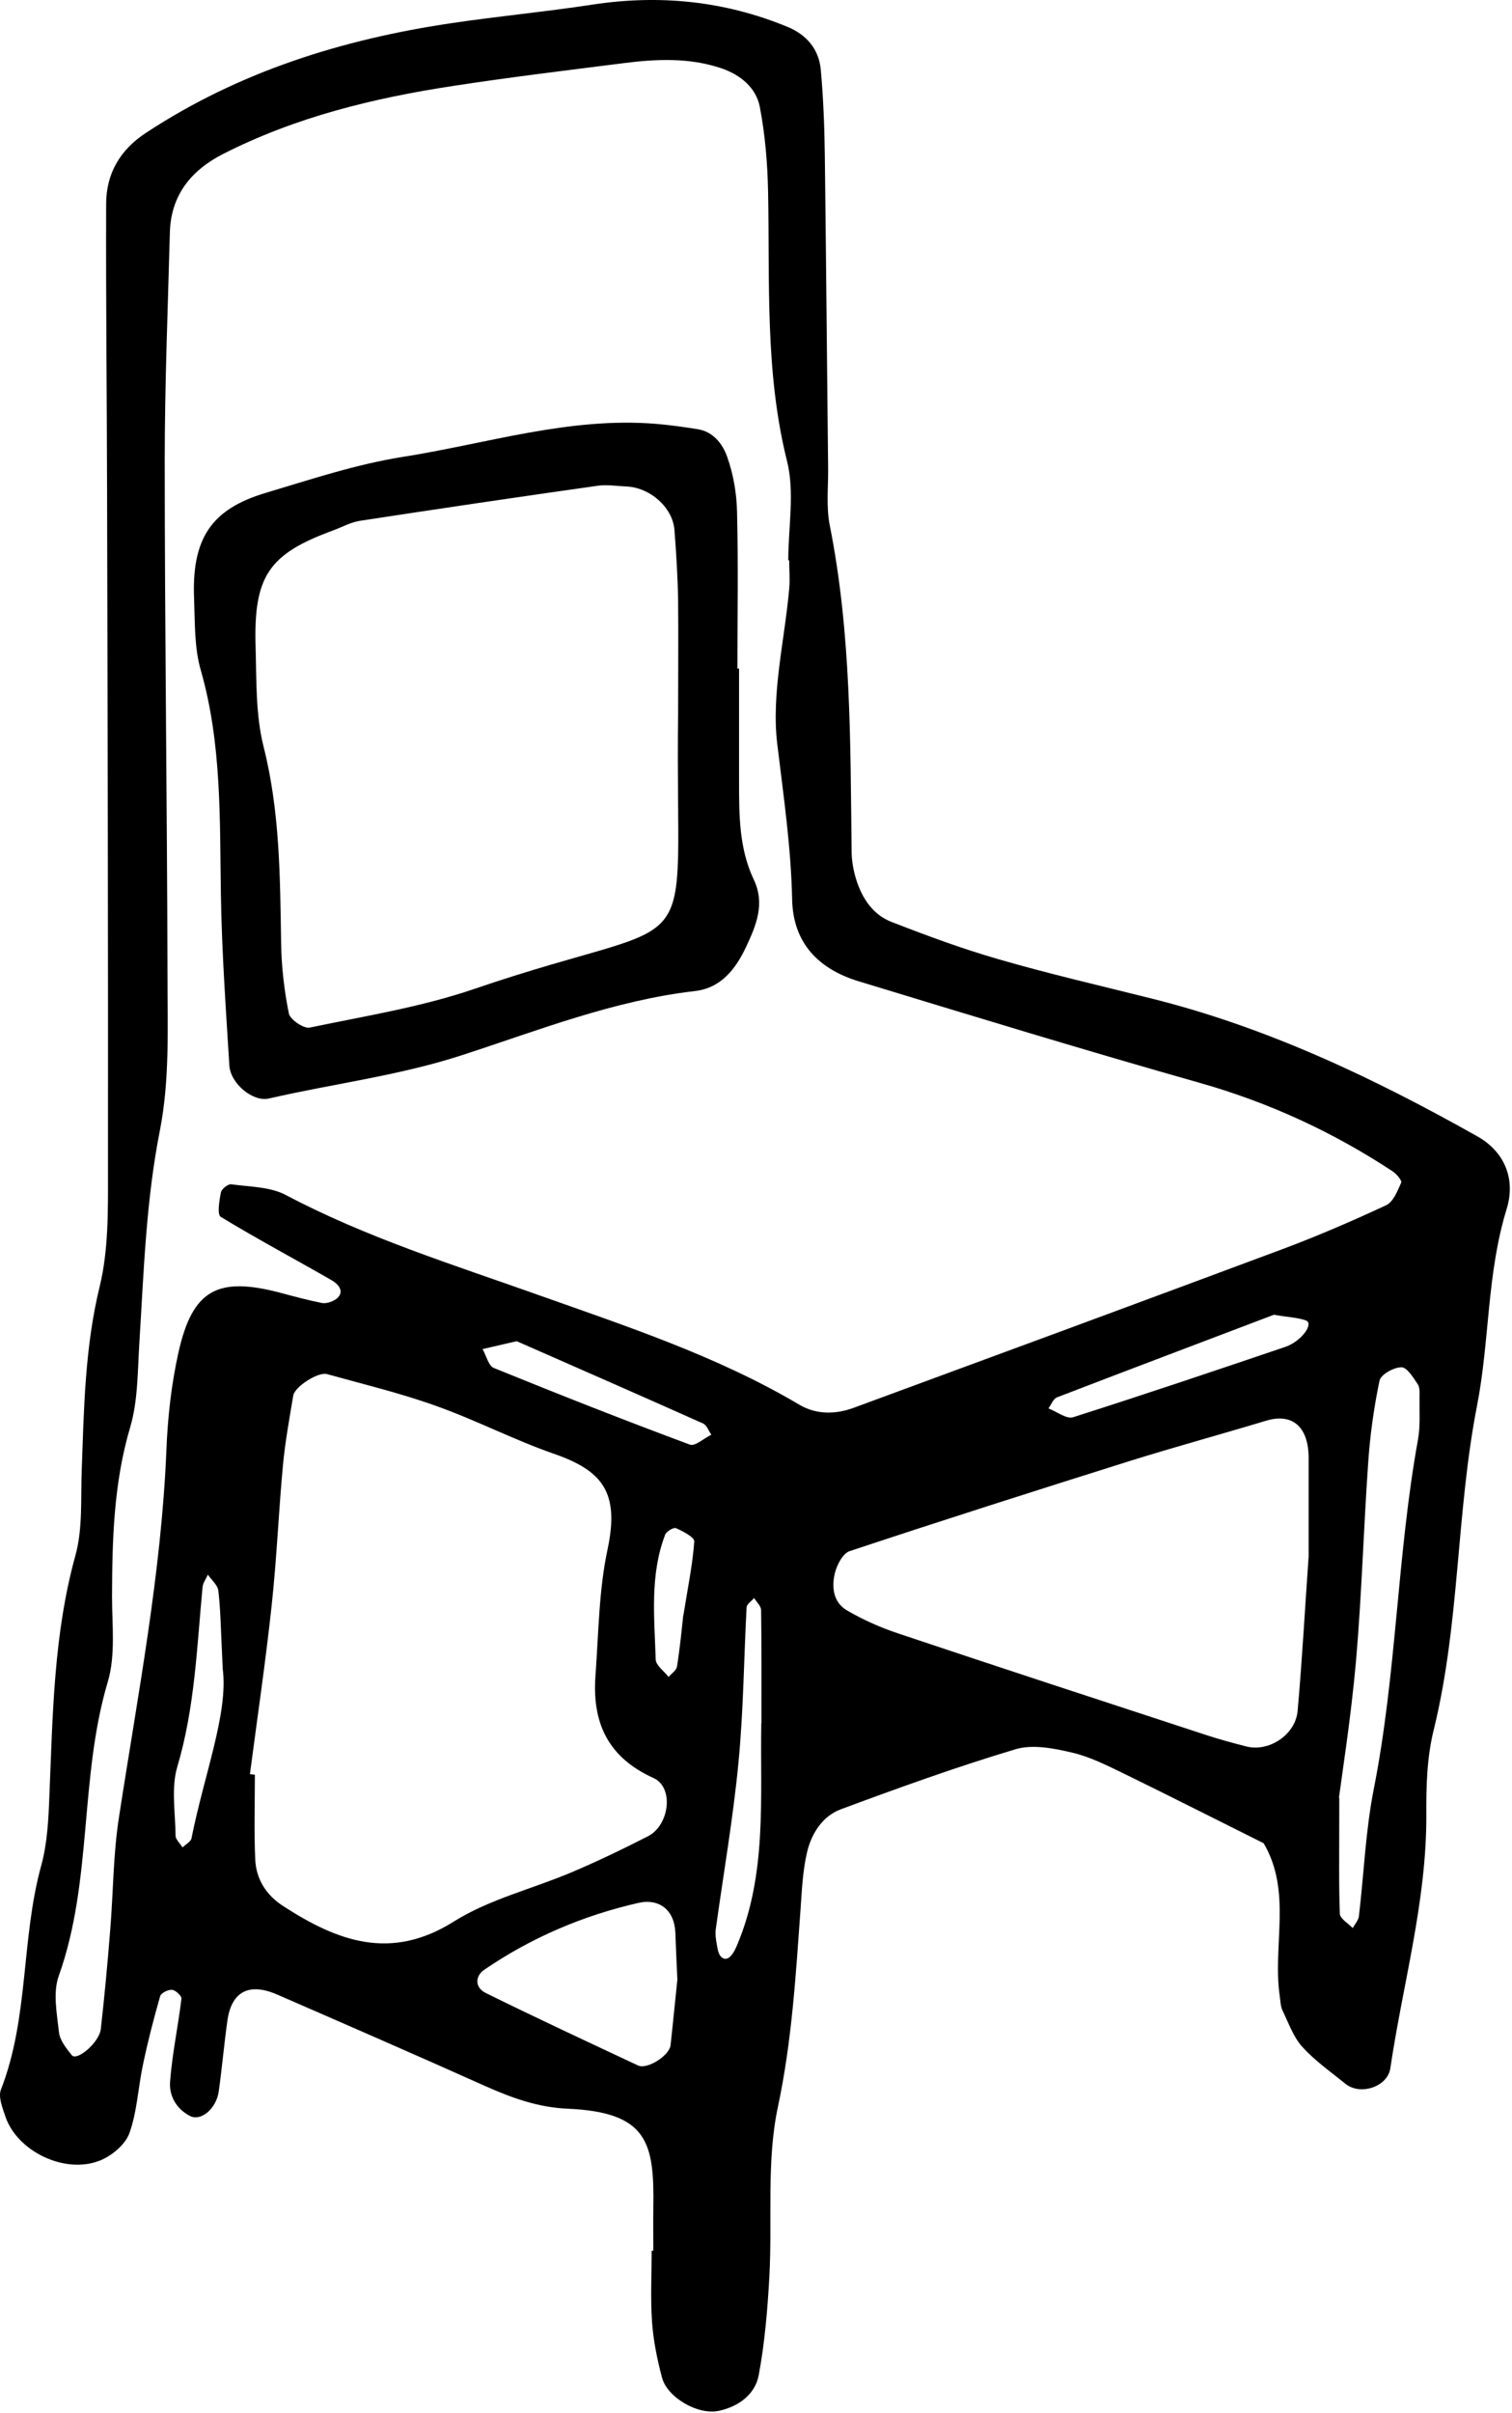 <svg width="405" height="646" viewBox="0 0 405 646" fill="none" xmlns="http://www.w3.org/2000/svg">
<path d="M174.996 602.593C174.996 598.757 174.947 594.97 174.996 591.134C175.291 573.576 173.471 565.51 151.93 564.575C144.061 564.231 137.077 561.673 130.093 558.575C111.551 550.263 92.911 542.148 74.271 534.033C66.697 530.738 61.976 533.197 60.894 541.115C60.009 547.41 59.468 553.755 58.583 560.001C57.894 564.674 53.763 568.018 50.91 566.542C47.172 564.624 45.303 561.083 45.549 557.444C46.09 549.968 47.713 542.591 48.599 535.115C48.697 534.377 47.025 532.852 46.09 532.754C45.057 532.656 43.139 533.59 42.893 534.475C41.172 540.476 39.598 546.574 38.32 552.673C36.992 558.87 36.746 565.362 34.631 571.215C33.5 574.264 29.811 577.313 26.565 578.543C17.221 582.133 4.63 575.936 1.482 566.788C0.696 564.428 -0.534 561.427 0.253 559.46C7.778 540.181 5.613 519.229 11.024 499.556C12.696 493.506 12.991 487.014 13.236 480.67C14.122 459.079 14.368 437.488 20.221 416.388C22.188 409.208 21.597 401.24 21.892 393.617C22.483 377.091 22.729 360.714 26.713 344.385C29.074 334.647 28.926 324.171 28.926 314.039C28.975 253.004 28.827 191.968 28.68 130.884C28.63 105.456 28.336 80.029 28.434 54.602C28.434 46.486 32.172 40.093 39.106 35.568C63.992 19.19 91.682 10.534 120.896 6.206C133.437 4.337 146.126 3.157 158.668 1.239C176.717 -1.516 194.177 0.255 211.047 7.239C216.112 9.354 219.358 13.239 219.85 18.649C220.538 26.223 220.834 33.847 220.932 41.47C221.276 69.455 221.522 97.44 221.817 125.424C221.866 130.49 221.276 135.753 222.26 140.671C228.014 169.541 227.768 198.756 228.112 227.97C228.112 230.478 228.604 233.085 229.342 235.495C230.916 240.512 233.818 244.889 238.736 246.807C248.179 250.496 257.769 254.037 267.507 256.84C280.934 260.726 294.557 263.873 308.132 267.267C339.264 274.988 367.936 288.612 395.724 304.252C402.708 308.187 406.151 315.318 403.545 323.778C398.233 341.041 399.019 359.091 395.626 376.403C390.019 405.175 391.052 434.684 384.019 463.21C382.199 470.538 382.003 478.358 382.052 485.932C382.15 509.048 375.756 531.131 372.412 553.755C371.674 558.722 364.396 561.132 360.412 557.935C356.477 554.739 352.248 551.788 348.854 548.05C346.444 545.394 345.165 541.656 343.542 538.312C343.001 537.23 343.001 535.853 342.804 534.574C340.788 520.95 346.149 506.54 338.476 493.506C326.033 487.309 313.64 481.014 301.147 474.915C296.574 472.702 291.951 470.341 287.032 469.21C282.212 468.079 276.606 466.997 272.081 468.325C256.293 473.046 240.752 478.653 225.26 484.408C220.293 486.227 217.341 490.949 216.161 495.966C215.03 500.884 214.784 505.999 214.44 511.065C213.161 528.77 212.128 546.378 208.391 563.985C205.243 578.69 206.915 594.38 206.079 609.577C205.587 618.381 204.849 627.283 203.226 635.939C202.243 641.152 197.767 644.349 192.554 645.48C186.997 646.71 178.685 641.89 177.308 636.529C176.029 631.66 174.996 626.643 174.652 621.676C174.209 615.331 174.553 608.987 174.553 602.593H175.143H174.996ZM211.391 150.016H211.145C211.145 141.114 212.915 131.769 210.8 123.408C204.849 99.554 206.226 75.406 205.734 51.306C205.587 43.732 204.948 36.06 203.522 28.633C202.538 23.518 198.407 20.076 193.292 18.305C184.587 15.354 175.734 15.797 166.881 16.928C151.782 18.846 136.634 20.666 121.584 22.977C100.141 26.223 79.141 31.338 59.664 41.273C51.205 45.601 45.746 52.29 45.5 62.274C44.959 82.636 44.123 102.997 44.123 123.31C44.123 169.099 44.762 214.937 44.861 260.726C44.861 274.693 45.5 289.005 42.844 302.58C39.106 321.466 38.516 340.45 37.336 359.435C36.844 367.058 36.991 374.927 34.877 382.108C30.45 397.06 30.057 412.159 30.008 427.454C30.008 435.078 30.991 443.144 28.877 450.275C21.204 475.997 24.843 503.54 15.745 529.016C14.122 533.492 15.253 539.099 15.794 544.115C16.04 546.279 17.762 548.443 19.237 550.263C20.614 551.935 26.614 546.82 27.008 543.23C27.991 534.426 28.827 525.573 29.516 516.77C30.352 506.687 30.303 496.457 31.877 486.473C36.893 453.865 43.188 421.454 44.565 388.403C44.91 379.551 45.893 370.648 47.812 362.042C51.599 345.27 58.288 341.68 75.206 346.156C78.846 347.139 82.534 348.123 86.223 348.861C87.305 349.057 88.731 348.615 89.715 348.025C91.977 346.598 91.731 344.434 88.731 342.713C78.895 337.057 68.812 331.696 59.123 325.794C58.14 325.204 58.73 321.466 59.173 319.253C59.37 318.318 61.091 316.941 61.976 317.089C66.894 317.777 72.353 317.728 76.534 319.941C98.026 331.302 121.142 338.532 143.864 346.598C167.815 355.107 192.013 363.025 214.047 376.059C218.67 378.813 223.834 378.714 228.752 376.895C266.966 362.828 305.132 348.762 343.247 334.548C352.74 331.007 362.084 326.974 371.281 322.696C373.199 321.81 374.33 318.859 375.314 316.646C375.56 316.105 374.134 314.384 373.15 313.695C357.117 303.121 339.952 295.202 321.41 289.94C290.819 281.284 260.425 271.988 230.031 262.742C219.358 259.496 212.424 252.61 212.178 240.807C211.883 226.79 209.866 213.068 208.194 199.198C206.571 185.673 210.161 171.558 211.391 157.639C211.636 155.131 211.391 152.573 211.391 150.016ZM66.993 475.014C67.435 475.063 67.829 475.112 68.271 475.161C68.271 482.735 68.025 490.31 68.37 497.884C68.616 503.146 71.321 507.425 75.846 510.327C90.354 519.721 104.617 525.131 121.584 514.458C131.076 508.507 142.536 505.753 153.012 501.326C159.995 498.375 166.832 495.08 173.57 491.637C179.324 488.687 180.603 478.555 175.045 476.047C162.75 470.489 158.57 461.144 159.504 448.603C160.34 437.291 160.389 425.782 162.75 414.765C165.996 399.469 161.324 393.715 148.241 389.19C137.519 385.452 127.339 380.141 116.617 376.354C107.125 372.96 97.289 370.599 87.551 367.894C85.19 367.255 78.944 371.288 78.55 373.649C77.517 379.846 76.386 385.993 75.796 392.24C74.616 404.83 74.124 417.47 72.747 430.012C71.124 445.062 68.911 460.013 66.943 475.014H66.993ZM350.526 416.782C350.526 407.929 350.526 399.125 350.526 390.272C350.477 381.911 346.1 378.272 339.116 380.387C327.066 384.026 314.968 387.321 302.967 391.059C277.786 398.978 252.605 406.994 227.572 415.306C225.752 415.896 224.178 418.995 223.637 421.159C222.702 424.897 223.194 429.028 226.834 431.143C231.113 433.651 235.736 435.717 240.457 437.291C267.901 446.488 295.443 455.488 322.935 464.489C326.526 465.669 330.165 466.653 333.804 467.587C339.805 469.161 346.985 464.538 347.576 458.095C348.805 444.324 349.543 430.504 350.526 416.733V416.782ZM181.439 530C181.193 524.983 181.046 521.245 180.898 517.458C180.652 511.36 176.57 508.212 170.963 509.491C156.11 512.884 142.29 518.786 129.699 527.393C127.191 529.115 127.191 532.164 130.093 533.59C143.618 540.279 157.291 546.624 170.914 553.017C173.373 554.148 179.324 550.361 179.619 547.558C180.308 541.312 180.898 535.066 181.439 530ZM358.739 481.309C358.739 497.244 358.592 504.818 358.887 512.393C358.936 513.72 361.15 514.95 362.33 516.229C362.92 515.147 363.904 514.114 364.002 512.983C365.33 501.72 365.772 490.26 367.936 479.194C374.084 448.258 374.183 416.585 379.789 385.6C380.478 381.911 380.183 378.026 380.232 374.288C380.232 373.058 380.379 371.534 379.74 370.599C378.56 368.829 376.838 366.025 375.363 366.074C373.297 366.074 369.855 368.042 369.51 369.665C367.986 376.993 366.953 384.42 366.461 391.895C365.232 409.503 364.74 427.159 363.215 444.717C361.887 459.718 359.527 474.67 358.641 481.358L358.739 481.309ZM203.964 461.341C203.964 451.259 204.013 441.176 203.866 431.094C203.866 430.012 202.636 428.93 201.997 427.848C201.308 428.684 200.03 429.471 199.981 430.356C199.243 444.176 199.144 458.046 197.816 471.768C196.39 486.768 193.783 501.622 191.718 516.573C191.57 517.803 191.718 519.13 191.964 520.36C192.161 521.59 192.357 523.065 193.095 523.852C194.472 525.278 195.997 524.147 197.325 521.049C205.538 501.818 203.571 481.408 203.915 461.341H203.964ZM341.231 352.008C322.738 359.041 302.918 366.517 283.098 374.14C282.114 374.534 281.573 376.059 280.835 377.091C283.049 377.927 285.655 379.993 287.426 379.452C306.459 373.403 325.394 367.009 344.28 360.615C348.706 359.091 352.002 354.32 349.788 353.533C347.575 352.746 345.165 352.697 341.182 352.008H341.231ZM59.664 446.931C59.123 435.815 59.074 430.799 58.484 425.88C58.287 424.356 56.664 423.028 55.68 421.602C55.189 422.733 54.353 423.815 54.255 424.946C52.73 441.029 52.189 457.21 47.517 472.948C45.795 478.653 46.975 485.244 47.024 491.441C47.024 492.523 48.254 493.556 48.893 494.638C49.729 493.801 51.156 493.113 51.304 492.129C54.697 475.112 61.189 458.587 59.664 446.881V446.931ZM138.405 359.091C133.88 360.123 131.569 360.664 129.257 361.205C130.241 362.927 130.831 365.681 132.306 366.271C149.717 373.354 167.176 380.239 184.783 386.78C186.16 387.321 188.619 385.059 190.537 384.124C189.8 383.092 189.308 381.567 188.324 381.124C171.16 373.452 153.946 365.927 138.405 359.091ZM183.062 432.422C184.242 425.044 185.521 418.897 185.963 412.7C186.062 411.618 182.963 409.995 181.094 409.158C180.455 408.863 178.537 409.994 178.193 410.831C174.012 421.7 175.291 433.061 175.635 444.324C175.684 445.898 177.898 447.422 179.078 448.996C179.865 448.062 181.193 447.226 181.34 446.193C182.127 441.225 182.619 436.209 183.012 432.471L183.062 432.422Z" fill="black"/>
<path d="M197.964 178.935C197.964 189.067 197.964 199.248 197.964 209.379C197.964 218.281 197.964 227.183 201.899 235.495C204.997 241.987 202.538 247.791 199.833 253.545C197.029 259.496 193.095 264.562 186.111 265.349C164.471 267.857 144.306 275.825 123.896 282.464C106.879 288.022 89.272 290.137 72.009 294.121C67.779 295.104 61.73 290.137 61.435 285.268C60.5 270.12 59.419 254.922 59.173 239.774C58.828 219.511 59.468 199.248 53.763 179.378C52.041 173.378 52.238 166.836 51.992 160.492C51.303 144.311 56.467 136.343 71.173 131.966C83.321 128.326 95.468 124.293 107.911 122.326C130.388 118.785 152.421 111.604 175.586 113.473C179.324 113.768 183.062 114.309 186.799 114.9C191.078 115.539 193.587 118.932 194.767 122.277C196.439 126.949 197.325 132.113 197.423 137.13C197.767 151.098 197.521 165.016 197.521 178.984H197.915L197.964 178.935ZM181.636 191.182C181.636 181.05 181.734 170.918 181.636 160.787C181.537 154.491 181.144 148.147 180.652 141.852C180.16 135.802 174.061 130.49 167.717 130.244C165.209 130.146 162.602 129.703 160.143 130.048C138.896 133.048 117.65 136.196 96.403 139.442C93.944 139.835 91.633 141.114 89.272 141.999C71.96 148.344 67.878 154.196 68.468 173.378C68.714 182.23 68.468 191.378 70.583 199.838C75.009 217.298 75.009 234.954 75.304 252.66C75.402 258.906 76.14 265.25 77.37 271.349C77.714 272.972 81.304 275.431 82.927 275.136C97.731 272.038 112.879 269.628 127.093 264.759C190.439 243.118 180.701 261.709 181.636 191.231V191.182Z" fill="black"/>
</svg>
